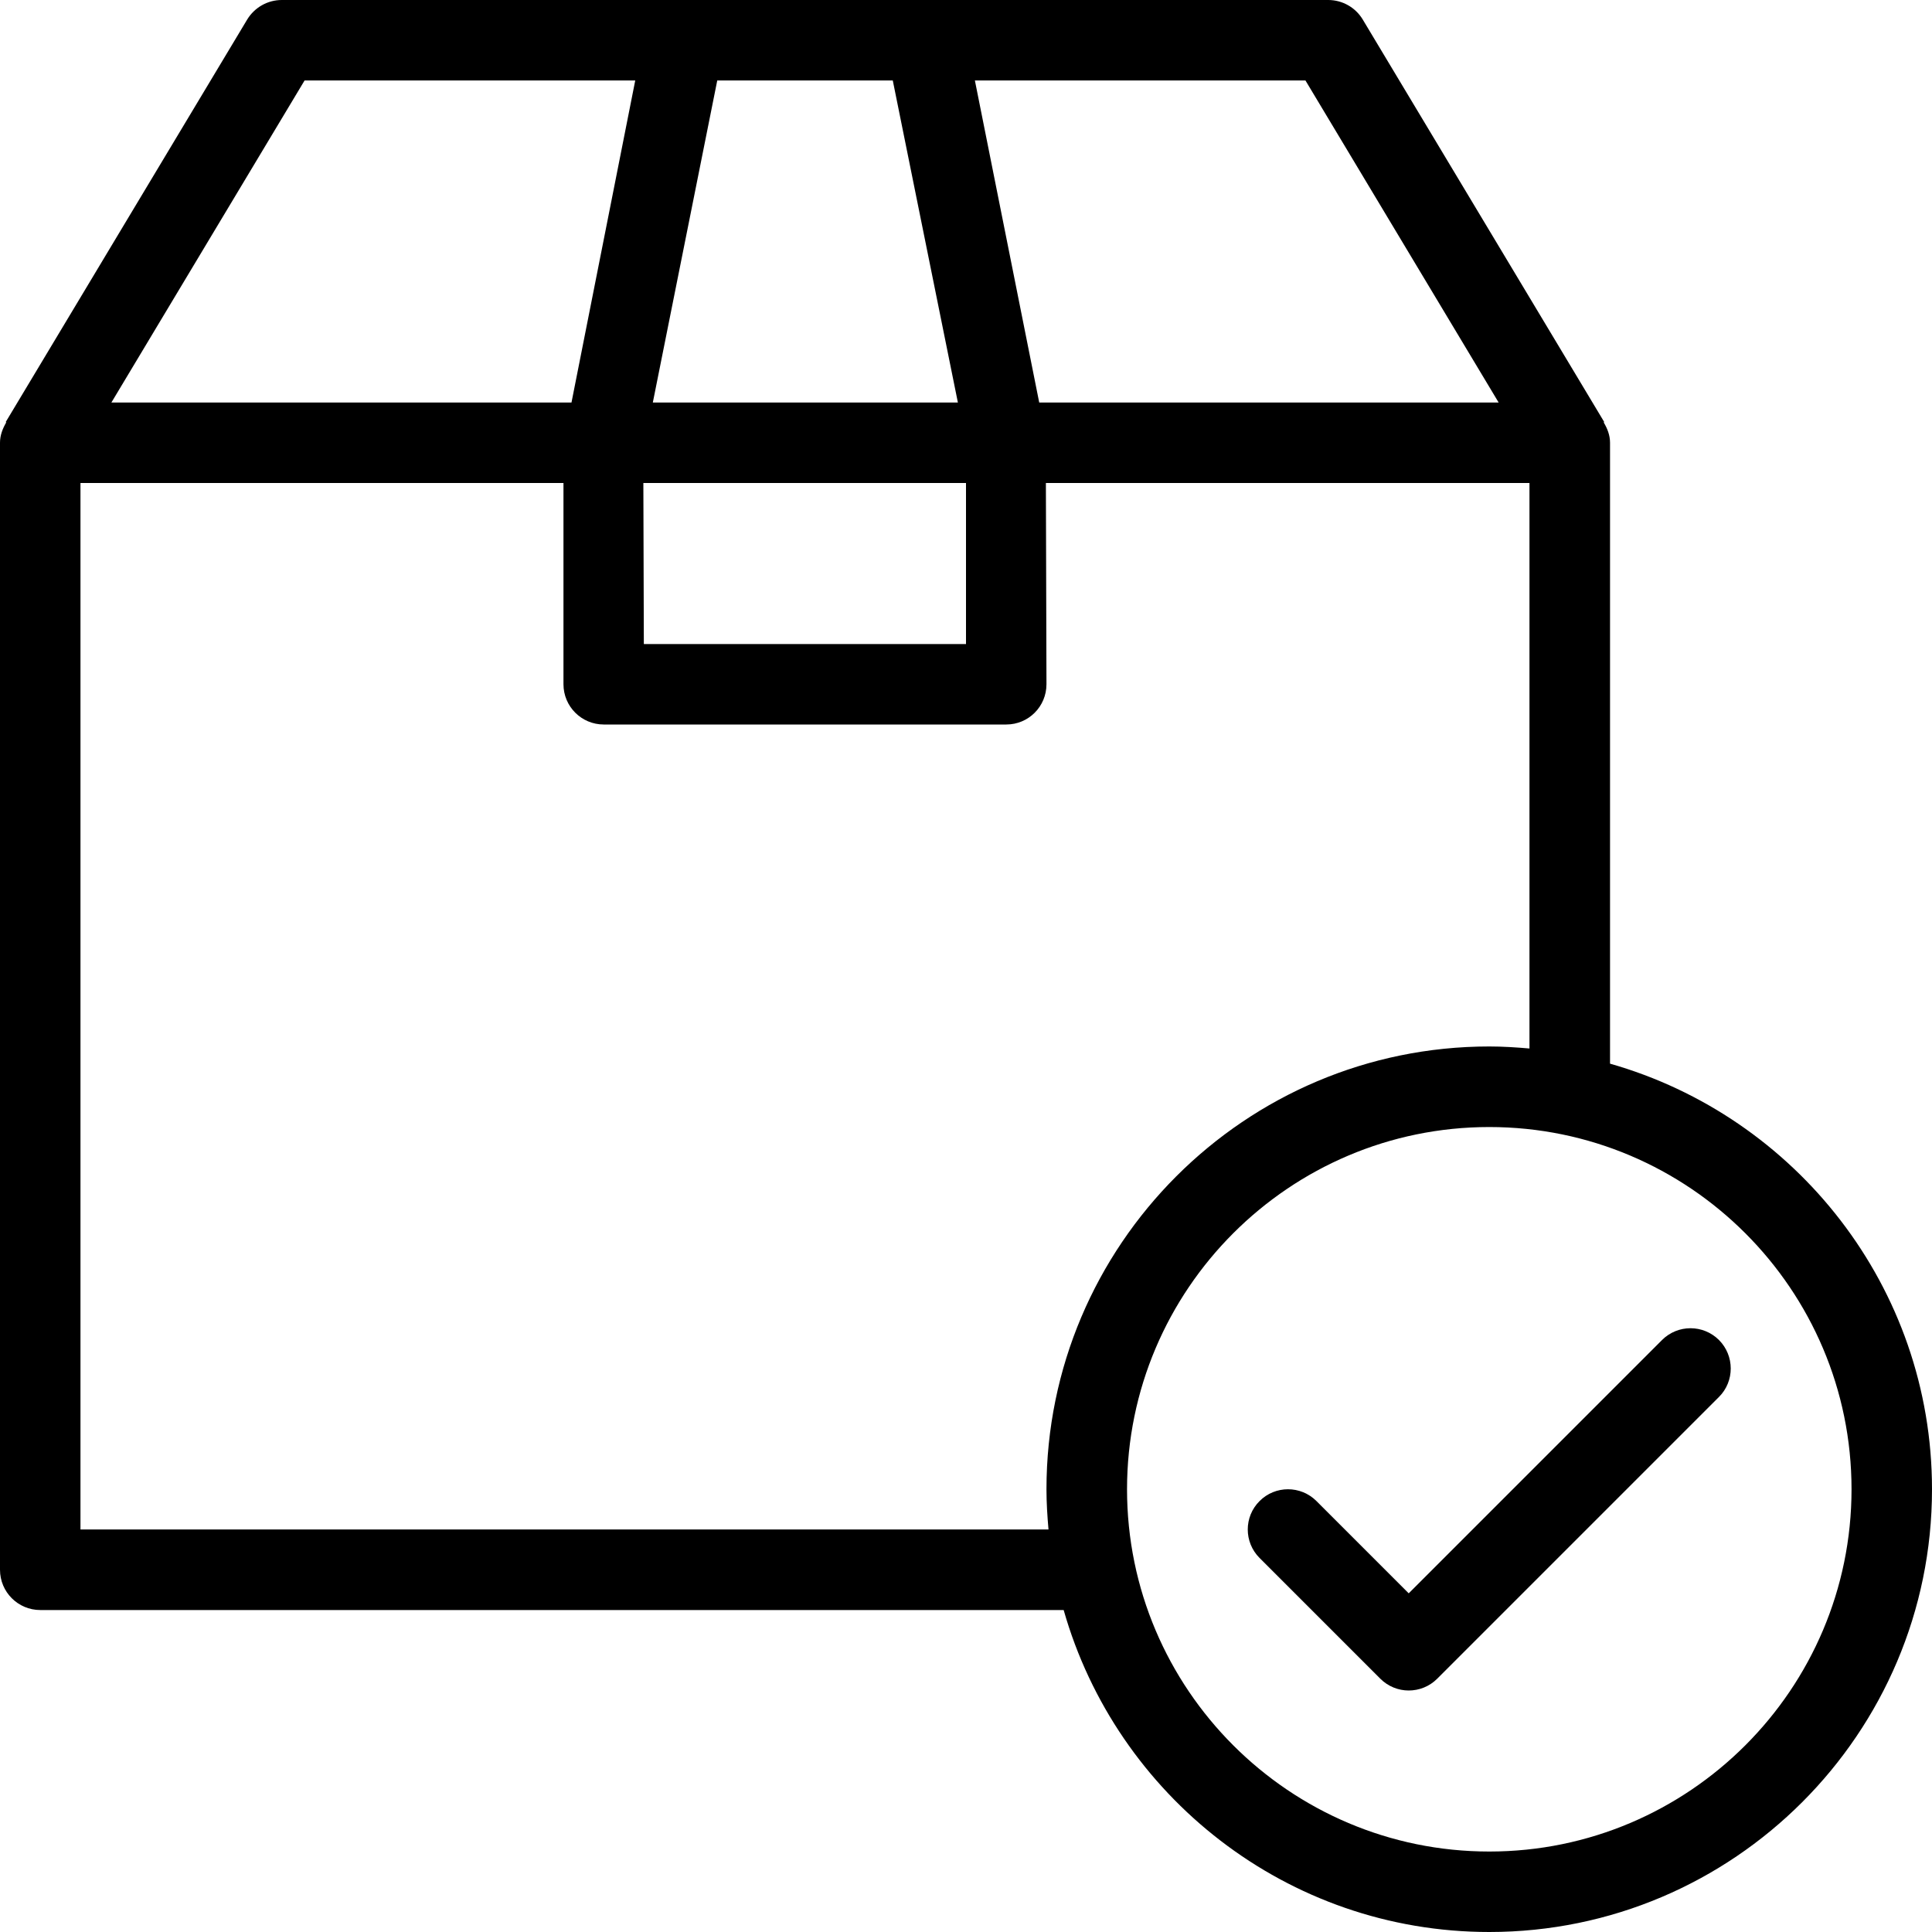 <svg width="20" height="20" viewBox="0 0 20 20" xmlns="http://www.w3.org/2000/svg">
<path d="M16.667 11.011V4.583C16.667 4.505 16.639 4.435 16.601 4.372L16.607 4.369L14.107 0.202C14.032 0.077 13.896 0 13.75 0H2.917C2.77 0 2.635 0.077 2.559 0.202L0.059 4.369L0.065 4.372C0.028 4.435 0 4.505 0 4.583V16.25C0 16.48 0.186 16.667 0.417 16.667H11.011C11.557 18.587 13.323 20 15.417 20C17.944 20 20 17.944 20 15.417C20 13.323 18.587 11.557 16.667 11.011ZM13.514 0.833L15.514 4.167H10.758L10.092 0.833H13.514ZM7.425 0.833H9.242L9.916 4.167H6.758L7.425 0.833ZM10 5V6.667H6.665L6.66 5H10ZM3.153 0.833H6.576L5.916 4.167H1.153L3.153 0.833ZM10.854 15.833H0.833V5H5.833V7.083C5.833 7.314 6.02 7.5 6.25 7.5H10.417C10.647 7.5 10.833 7.314 10.833 7.083L10.827 5H15.833V10.854C15.696 10.842 15.557 10.833 15.417 10.833C12.889 10.833 10.833 12.889 10.833 15.417C10.833 15.557 10.842 15.696 10.854 15.833ZM15.417 19.167C13.349 19.167 11.667 17.485 11.667 15.417C11.667 13.349 13.349 11.667 15.417 11.667C17.485 11.667 19.167 13.349 19.167 15.417C19.167 17.485 17.485 19.167 15.417 19.167Z"/>
<path d="M17.205 13.872L14.583 16.494L13.628 15.539C13.465 15.376 13.201 15.376 13.039 15.539C12.876 15.701 12.876 15.965 13.039 16.128L14.289 17.378C14.37 17.459 14.477 17.5 14.583 17.5C14.69 17.5 14.797 17.459 14.878 17.378L17.795 14.461C17.957 14.299 17.957 14.035 17.795 13.872C17.632 13.709 17.368 13.709 17.205 13.872Z"/>
</svg>
